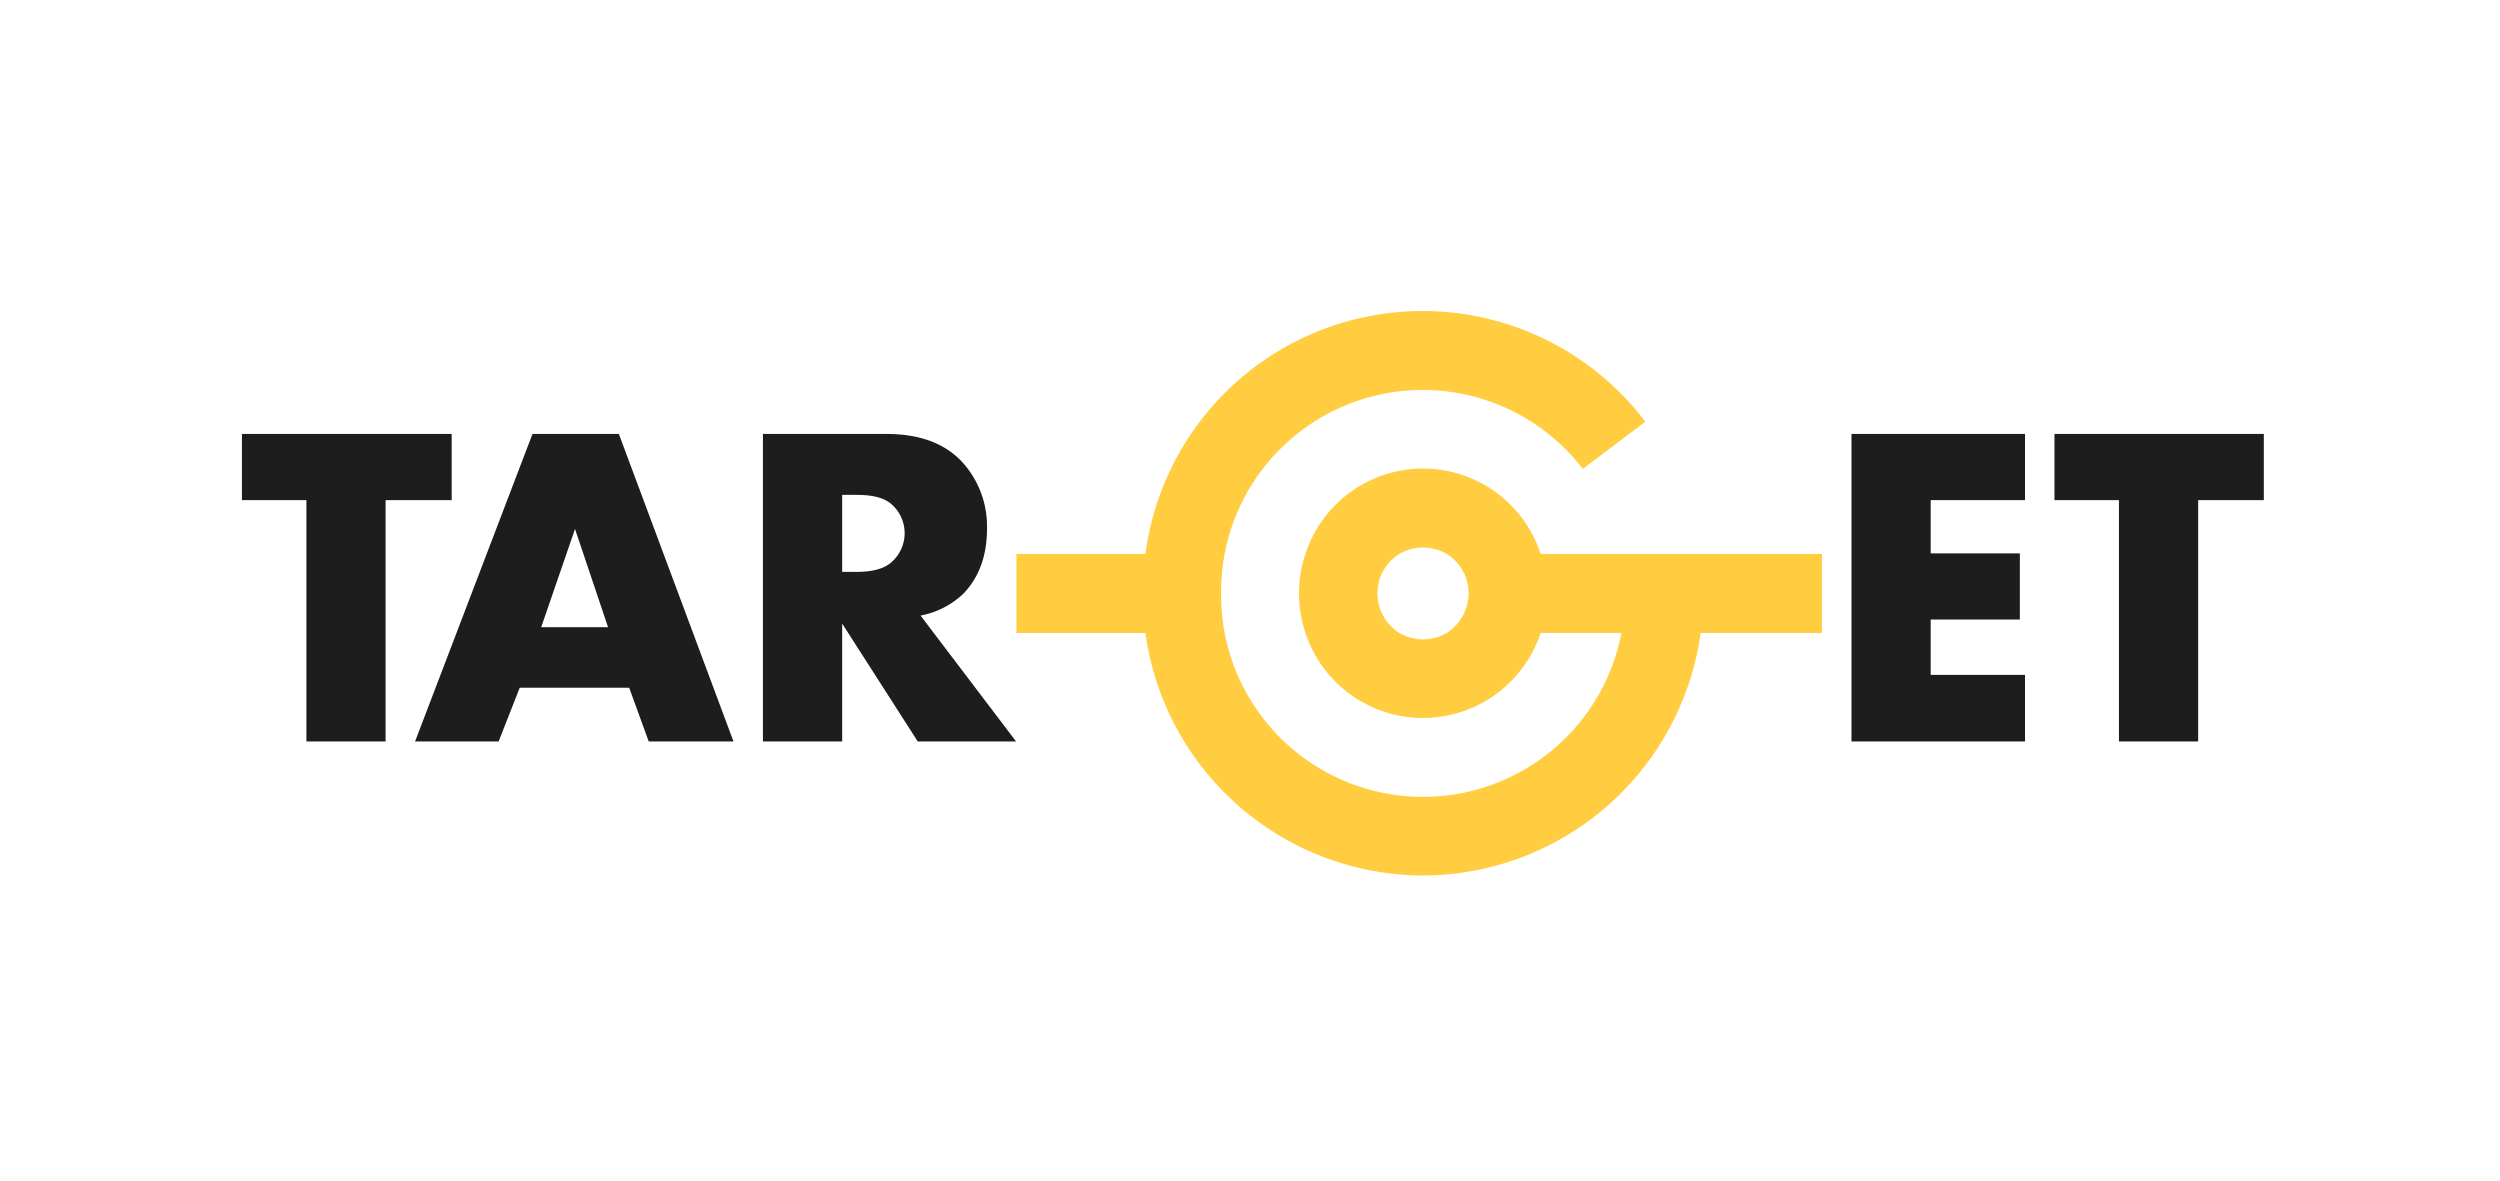 <svg id="Log01.svg" xmlns="http://www.w3.org/2000/svg" width="434" height="205" viewBox="0 0 434 205"><path fill="#fff" d="M0 0h434v205H0z"/><path id="Shape_1_copy" data-name="Shape 1 copy" d="M803.6 769.818v41.895h-13.751v-41.895h-11.193v-11.484H815v11.484h-11.4zm-60.183-11.484h30.126v11.484h-16.374v9.256h15.477v11.483h-15.477v9.605h16.374v11.551h-30.126v-53.379zm-162.1 53.379L568.2 791.252v20.461h-13.756v-53.379h21.42c6.219 0 10.847 1.88 13.887 5.708a16.576 16.576 0 013.593 10.717c0 4.733-1.381 8.49-4.145 11.344a14.7 14.7 0 01-7.393 3.758l16.582 21.852h-17.066zm-4.352-40.99c-1.244-1.253-3.317-1.811-6.219-1.811H568.2v13.364h2.556q4.353 0 6.219-1.88a6.681 6.681 0 00-.005-9.673zm-45.741 31.666h-19l-3.662 9.324h-14.506l20.383-53.379h14.993l19.9 53.379h-14.717zm-9.4-27.56l-5.873 17.051h11.607zm-32.89 36.884h-13.74v-41.895H464v-11.484h36.412v11.484h-11.47v41.895z" transform="translate(-422 -683)" fill-rule="evenodd" fill="#1d1d1d"/><path d="M669 834.984a48.761 48.761 0 01-48.157-42.1h-22.386v-13.716h22.388a48.529 48.529 0 0186.781-22.968l-10.847 8.212a35.016 35.016 0 00-62.185 14.753 38.1 38.1 0 000 13.712 35.073 35.073 0 0068.888 0h-14.028a21.5 21.5 0 01-40.833 0 21.8 21.8 0 010-13.712 21.472 21.472 0 0140.833 0H738.3v13.715h-21.069A48.779 48.779 0 01669 834.984zm4.147-55.816a8.155 8.155 0 00-8.222 0 8.025 8.025 0 00-3.8 6.821 8.144 8.144 0 003.8 6.891 8.148 8.148 0 008.222 0 8.143 8.143 0 003.8-6.891 8.024 8.024 0 00-3.798-6.821z" transform="translate(-422 -683)" fill="#ffcd3f" fill-rule="evenodd"/></svg>